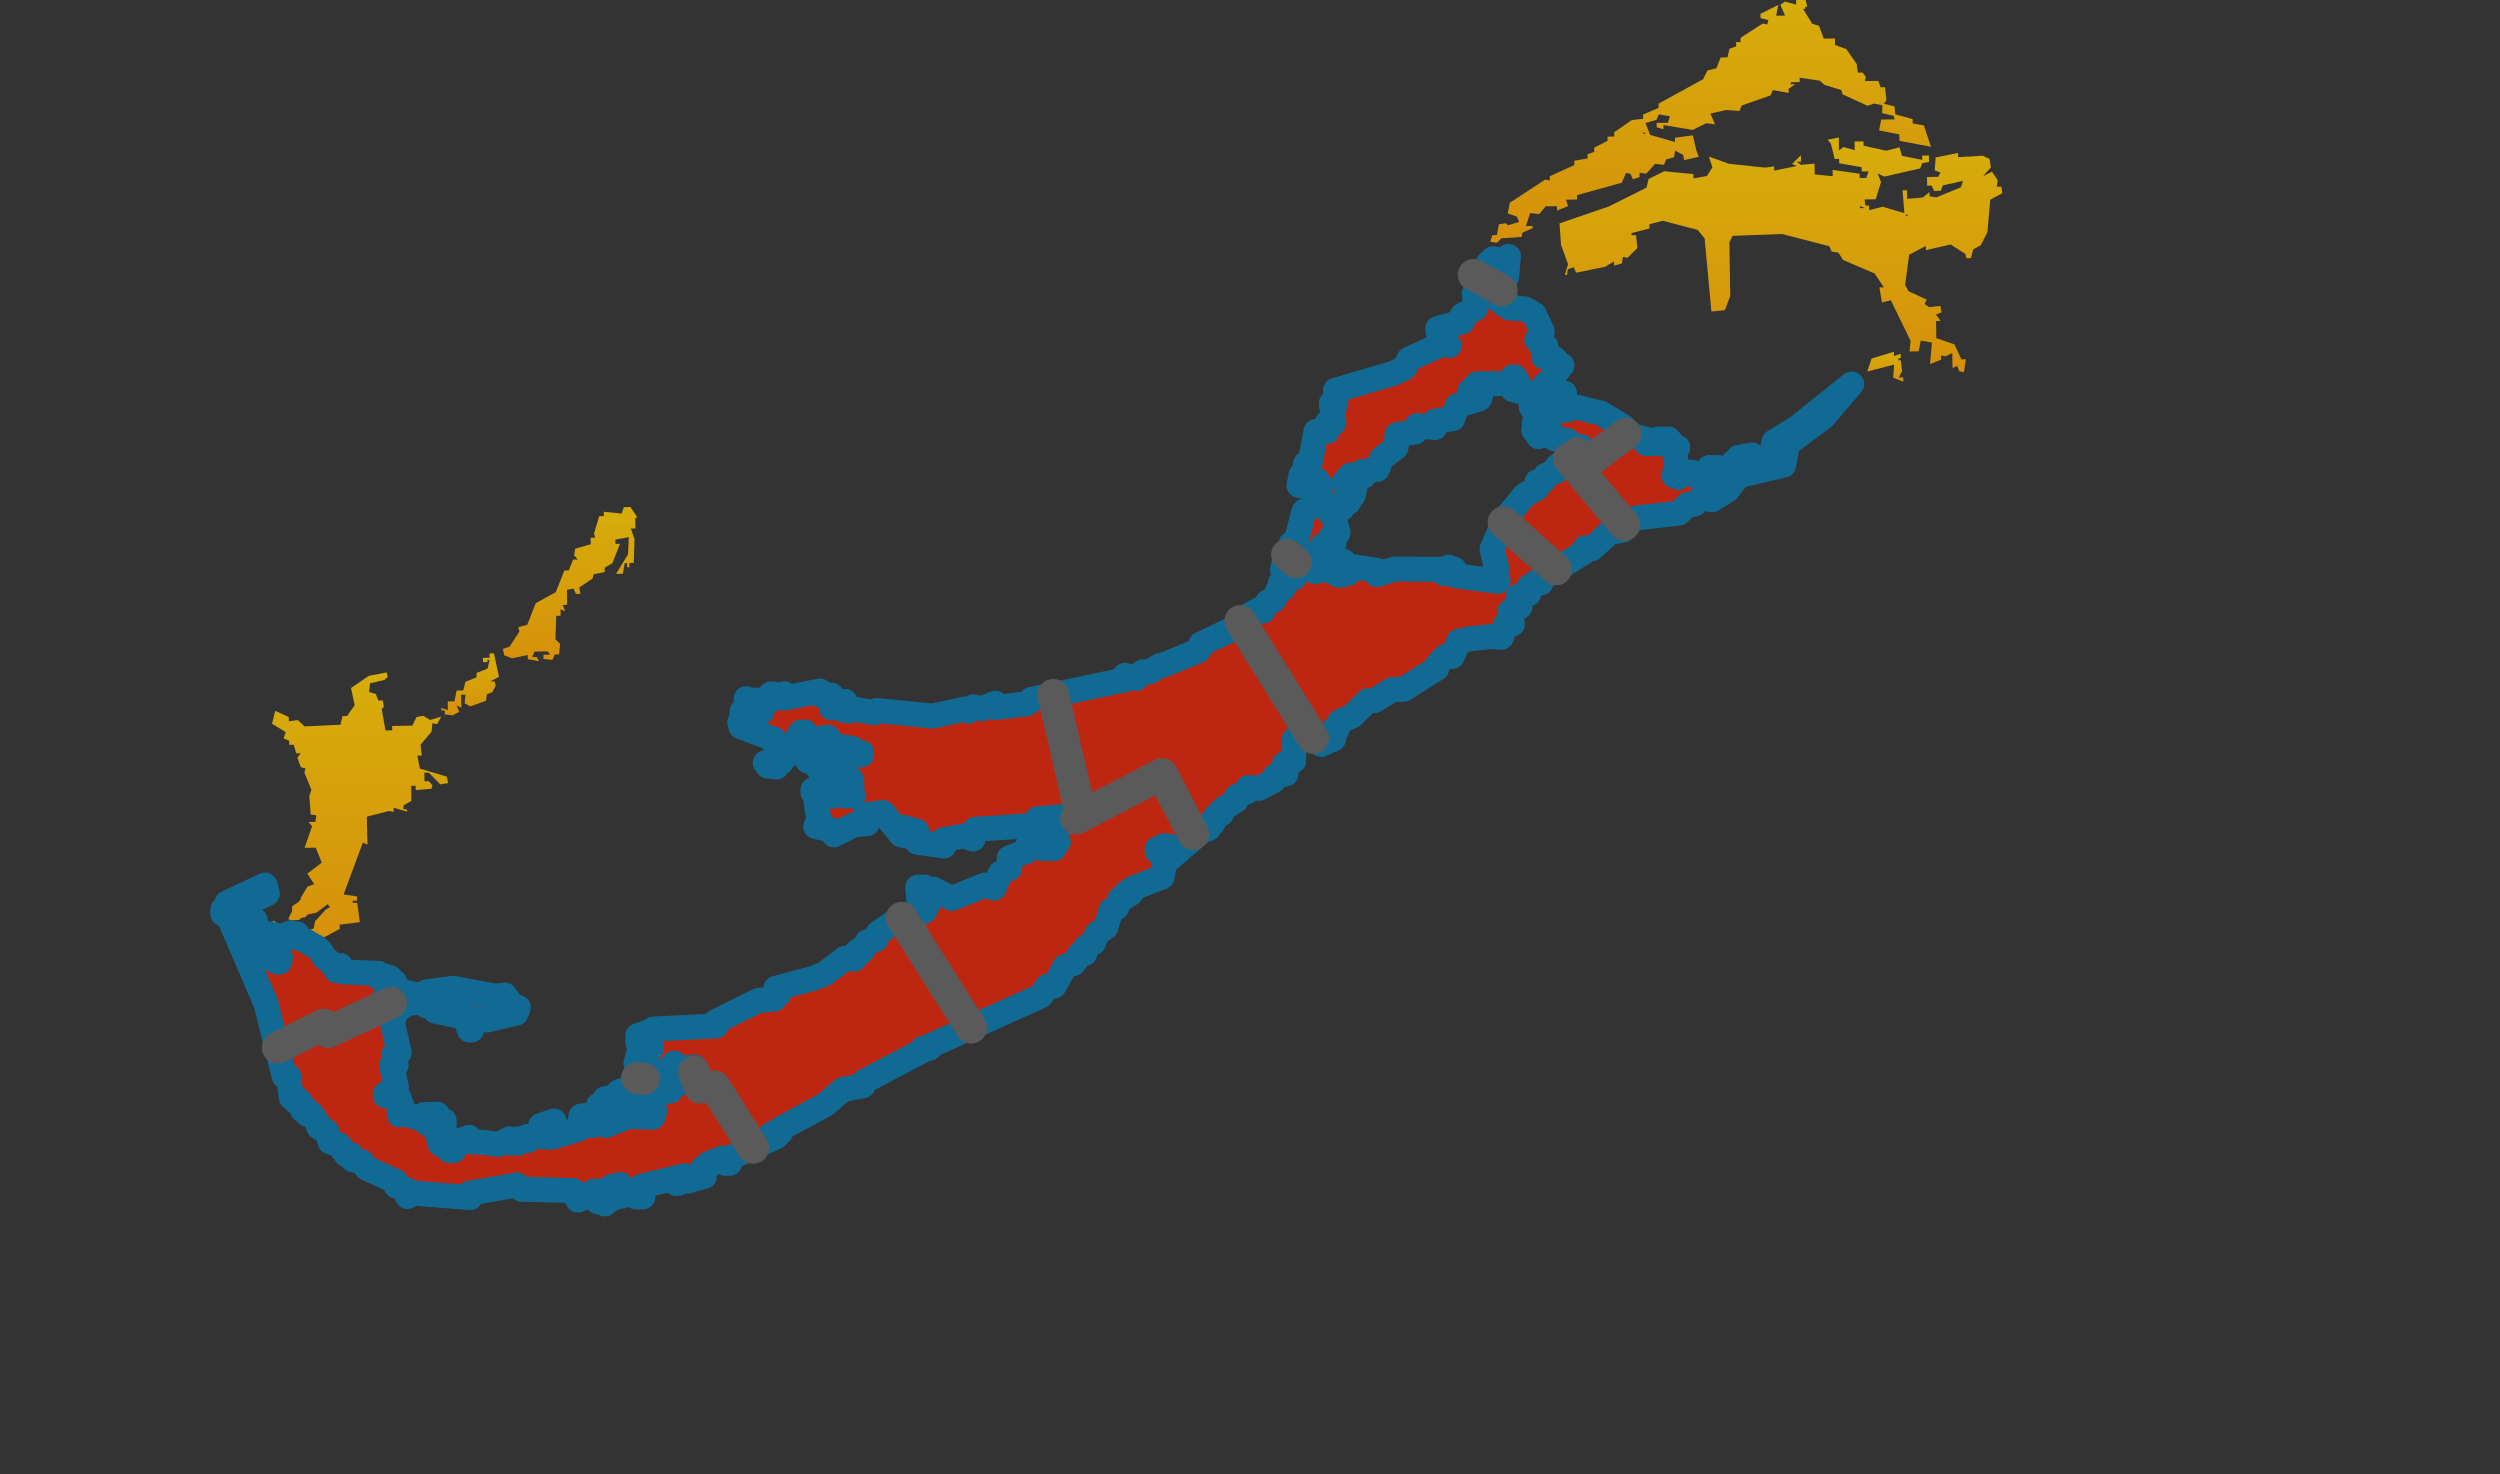 <svg width="407" height="240" viewBox="0 0 407 240" fill="none" xmlns="http://www.w3.org/2000/svg">
<rect x="0" y="0" width="407" height="240" fill="#333333" stroke="none"/>
<g clip-path="url(#clip0_14_2)">
<g opacity="0.8">
<path d="M50.417 153.412L52.907 152.52L55.305 151.232L55.297 150.539L58.578 150.131L58.157 146.987L57.424 147.001V146.634H58.141L58.133 145.937L55.939 145.625L59.072 137.172L59.823 137.511L59.723 132.95L63.358 132.025L64.092 132.188L64.084 131.494L66.277 132.146V131.807L65.667 131.699L65.708 131.114L66.977 130.379L66.944 127.938L67.67 127.923L67.679 128.635L70.234 128.417L70.406 127.887L69.838 127.189L69.112 127.203L69.088 125.803L69.813 125.79L71.685 127.696L72.953 127.491L72.748 126.441L68.346 125.12L67.942 123.022L68.667 123.009L68.461 121.255L70.249 119.13L70.406 117.726L71.141 117.903L71.841 116.666L70.036 117.21L68.923 116.531L67.827 116.721L67.126 118.135L63.837 118.191L63.862 118.898L62.757 118.911L62.138 115.424L62.501 115.056L62.295 114.024L61.586 114.039L61.183 112.987L60.086 112.661L60.243 111.243L62.608 110.685L63.145 110.169L62.947 109.462L60.036 110.034L57.151 112.006L57.744 114.8L56.501 116.568L55.767 116.582L55.429 117.987L49.584 118.256L48.48 117.224L47.021 117.429L47.004 116.721L44.794 115.726L44.292 117.824L46.509 119.186L46.163 120.232L47.078 120.572L47.086 121.255H47.828L48.224 122.641H48.95L48.405 123.353L48.983 124.915L49.724 125.078L49.551 125.79L50.697 128.565L50.351 129.617L50.59 132.597L51.505 132.746L51.34 133.806L50.235 133.82L50.804 134.518L49.584 138.028L51.406 138L52.379 140.436L50.038 142.221L51.158 143.952L50.07 144.319L49.006 146.09L48.958 146.41L48.546 146.884L47.572 147.517L47.548 148.406L47.152 149.094L46.938 149.609L47.349 149.838L48.709 149.763L49.089 149.41L49.641 149.349L50.145 148.865L51.488 148.591L53.368 147.197L53.697 147.703L53.063 148.042L51.298 149.972L51.077 151.157L50.07 151.492L49.625 152.022L49.468 152.594L50.417 153.412Z" fill="url(#paint0_linear_14_2)"/>
<path d="M87.751 107.648L87.372 106.955L86.655 106.969L87 106.085L89.185 106.043L89.556 106.56L88.475 106.602L88.484 107.28L89.944 107.434L90.298 106.546H91.024L91.179 104.788L90.429 104.095L90.554 100.253H91.262V99.179L91.996 99.518L91.609 98.485L92.334 98.472L92.301 96.02L93.373 95.83L93.768 96.686H94.493L94.304 95.639L96.463 94.192L96.629 93.513L98.45 93.118L98.442 92.41L99.695 91.691L100.932 88.527L100.207 88.555L100.19 87.834L102.374 87.453L102.242 90.258L100.289 93.429L101.386 93.416L101.716 91.662H102.086L102.102 92.355H102.465L102.449 91.649L103.182 91.634L103.298 87.778L102.712 86.048L103.454 86.034L103.413 84.28H103.776L102.654 82.55L101.559 82.564L101.204 83.61L98.285 83.313L98.31 84.02L97.56 84.034L96.703 86.838L96.885 87.532L96.159 87.559L96.183 88.597L93.636 89.332L93.471 90.393L94.041 91.09L93.298 91.105L92.598 92.858L91.881 92.871L90.479 96.402L87.215 98.197L85.83 101.727L84.371 102.095L84.56 102.803L82.969 105.267L81.873 105.648L82.079 106.68L83.356 107.174L85.912 106.629L85.929 107.322L87.751 107.648Z" fill="url(#paint1_linear_14_2)"/>
<path d="M73.663 116.461L74.758 115.903L74.363 114.866L75.113 115.21L75.064 113.113L75.798 113.099L75.642 114.498L76.565 115.005L79.112 114.089L79.269 113.029L80.167 112.676L80.702 111.611L80.504 110.918L79.788 110.932L81.231 110.197L80.423 106.369L79.697 106.383L79.714 107.076L78.626 107.09V107.802L79.359 107.774L79.351 107.434H79.714L79.376 108.834L77.579 109.555V110.266L75.765 111.002L75.427 112.401L74.33 112.415L73.993 114.173L72.896 114.187L72.913 115.591L71.816 115.261L71.833 115.601L72.434 115.726L72.385 116.298L73.663 116.461Z" fill="url(#paint2_linear_14_2)"/>
<path d="M88.039 184.622L89.877 184.254L89.836 182.855L90.199 182.842V182.502L88.015 183.237L88.039 184.622Z" fill="#FEFEE9" stroke="#0978AB" stroke-width="4.067" stroke-linecap="round" stroke-linejoin="round"/>
<path d="M44.959 151.985L45.364 151.558L45.52 151.349L46.031 151.32L46.484 151.437L46.873 151.246L46.328 150.283L45.891 150.385L45.396 150.506L44.786 150.047L44.432 149.865L44.382 150.725L44.349 151.543L44.959 151.985Z" fill="url(#paint3_linear_14_2)"/>
<path d="M44.069 154.287L44.341 153.886L44.209 153.114L44.506 152.417L44.169 152.059L43.946 152.803L43.5 152.952L43.434 153.677L43.558 154.179L43.731 154.347L44.069 154.287Z" fill="#FEFEE9" stroke="#0978AB" stroke-width="4.067" stroke-linecap="round" stroke-linejoin="round"/>
<path d="M110.453 192.653L110.437 191.961H110.065L110.09 192.668L110.453 192.653Z" fill="#FEFEE9" stroke="#0978AB" stroke-width="4.067" stroke-linecap="round" stroke-linejoin="round"/>
<path d="M209.9 92.737L209.876 92.384L210.61 92.37L209.86 91.332L209.126 91.346L208.788 92.75L209.9 92.737Z" fill="#FEFEE9" stroke="#0978AB" stroke-width="4.067" stroke-linecap="round" stroke-linejoin="round"/>
<path d="M310.526 35.168L310.173 35.191L310.518 34.809L310.526 35.168ZM303.57 33.87L302.827 33.884V33.529L303.57 33.87ZM312.596 27.424L312.942 26.553L314.047 26.363L314.03 25.311L312.933 25.326L312.942 26.024L309.636 25.367L309.249 23.981L307.064 24.539L303.397 23.719L303.372 23.012L301.929 23.036L301.945 24.442L300.115 23.939L299.39 24.483L299.358 22.37L297.536 22.752L298.088 23.445L298.681 25.884L299.415 25.874L299.423 26.582L303.083 27.219L303.1 27.918L304.196 27.904L303.842 28.964L302.762 28.978L302.745 28.285L298.343 27.657L298.368 28.695L295.434 28.392L295.409 26.637L293.207 26.838L292.474 26.335L293.199 26.321V25.274L291.749 26.689L292.499 27.029L288.838 27.778L288.83 27.084L287.371 27.289L281.519 26.675L278.197 25.493L278.79 27.234L277.883 28.653L275.699 29.048L275.691 28.341L270.934 27.876L268.395 29.141L268.049 30.547L261.883 33.628L253.886 36.364L254.135 39.868L255.28 43L254.761 44.758H255.123L255.238 43.833L256.195 43.507L256.582 44.391L261.314 43.437L262.764 42.539L262.773 43.247L264.051 42.879L264.208 41.818L264.95 41.98L266.565 40.384L266.343 38.285L265.625 38.299L265.609 37.946L268.527 37.197L268.519 36.504L270.704 35.94L276.391 37.43L277.513 38.816L278.617 50.715L280.802 50.495L281.684 48.206L281.544 39.458L282.071 38.398L290.108 38.095L297.808 40.086L298.195 40.957L299.291 41.12L300.058 42.32L305.194 44.526L306.694 46.787H305.969L306.381 49.24L307.831 48.885L311.038 55.478L310.881 57.223L312.357 57.196L312.703 55.455L314.517 55.767L314.212 59.28L316.025 58.545L316.009 57.851L316.742 58.014L317.831 57.47L317.872 59.922L318.606 59.568L318.976 60.439L319.718 60.602L320.039 58.494L319.314 58.508L318.185 56.065L315.234 55.06L315.192 52.264L315.927 52.24L315.176 51.217L316.082 50.849L315.894 49.798L314.055 50.003L313.322 49.485L313.668 48.779L310.725 47.429L310.156 46.377L310.807 41.473L313.535 40.031L313.544 40.724L317.559 39.798L319.941 41.325L320.146 42.032L320.873 42.017L321.226 40.617L322.488 39.896L323.551 37.783L324.013 32.52L326 31.431L325.81 30.384L325.077 30.397L325.242 29.346L324.293 27.959L322.851 28.68L324.112 27.261L323.906 25.874L322.801 25.353L318.787 25.586L318.771 24.892L315.127 25.641L314.97 27.741L315.902 28.08L315.539 28.788L313.717 28.816L313.742 30.235L314.467 30.207L314.855 31.078L315.951 31.063L316.297 30.179L319.569 29.444L319.232 30.491L315.234 32.129L314.129 31.962V31.254L313.041 32.152L310.486 32.371L310.461 30.97L309.736 30.984L310.033 34.702L306.487 33.655L304.304 34.214L304.295 33.502L303.677 33.409L303.545 32.469L305.367 32.441L306.232 29.621L305.68 28.229L306.768 28.746L312.596 27.424Z" fill="url(#paint4_linear_14_2)"/>
<path d="M267.9 21.797H267.538V21.458L267.9 21.797ZM274.191 26.075L276.556 25.516L276.168 24.483L275.591 22.031L272.674 22.426L272.682 23.12L268.642 21.96L267.892 20.038L269.689 19.494L270.052 18.61L271.874 18.935L271.536 19.988L269.697 20.01L269.714 20.722L270.81 21.048V20.354L275.566 21.155L277.751 20.067L279.21 20.229L278.452 18.485L280.999 17.912L283.192 18.064L283.546 17.176L288.261 15.528L288.616 14.659L291.197 15.133L291.188 14.439L292.268 13.718L291.534 13.732V13.388L292.994 13.35L292.985 12.652L296.274 13.132L297.024 13.824L299.778 14.659L299.967 15.351L304.023 17.218L305.111 16.865L306.454 17.139L306.414 18.419L308.309 18.856L308.441 19.438L306.257 19.466L305.919 21.225L309.216 21.881L309.241 22.928L314.368 23.897L313.206 20.42L311.385 20.094L311.376 19.387L308.564 18.61L308.416 17.315L306.702 16.892L307.114 16.305L306.884 14.207L306.174 14.221L305.787 13.169L303.594 13.196L303.759 12.504L303.215 11.81L302.465 11.823L302.267 10.418L300.585 7.993L298.739 7.323L298.731 6.261L296.909 6.29L296.134 4.205L295.037 3.874L293.529 1.435H293.901V1.081H294.237L293.867 -0.321L292.4 -0.297L292.417 0.755L290.578 0.252L289.845 0.797L290.62 2.542L289.16 2.552L289.506 0.797L286.596 2.253L286.613 2.947L287.891 3.278L287.718 3.985L286.984 3.822L283.365 6.15L283.374 6.847L282.639 6.862L282.664 7.555L281.568 7.923L281.23 9.329L280.125 9.357L279.433 11.111L277.966 11.479L277.265 12.899L270.019 16.865L270.027 17.557L267.497 18.652L267.505 19.345L265.666 19.549L262.798 21.523V22.221L261.701 22.249L261.709 22.943L259.542 24.032V24.73L258.454 25.097L258.462 25.791L256.293 26.172V26.88L252.296 28.695L252.313 29.388L251.571 29.225L245.792 33.013L245.454 34.744L246.93 35.246L247.3 36.121L245.487 36.68L245.116 36.336L244.02 36.526L243.69 38.285H242.956L242.61 39.361L243.706 39.515L244.432 38.788L247.712 38.574L247.877 37.862L249.517 37.141L249.509 36.787L248.414 36.801L249.114 34.688L250.573 34.851L251.644 33.586L253.483 33.571L253.491 34.279L255.305 33.544L254.918 32.511L256.747 32.482L256.739 31.77L264.026 29.742L264.726 28.151L265.453 28.312L265.84 29.183L266.928 28.816L266.911 28.122L268.008 28.271L269.45 26.675L270.909 26.828L271.255 25.954L272.542 25.586L272.706 24.525L274.001 25.204L274.191 26.075Z" fill="url(#paint5_linear_14_2)"/>
<path d="M309.868 62.141L309.851 61.448L309.134 61.462L309.661 60.401L309.448 58.657H309.084V58.303H309.448L309.431 57.591L308.334 57.959V57.265L304.691 58.368L303.99 60.48L308.359 59.363L308.211 61.477L309.868 62.141Z" fill="url(#paint6_linear_14_2)"/>
<path fill-rule="evenodd" clip-rule="evenodd" d="M107.625 176.265L107.213 174.866L106.496 175.233L106.504 175.926L107.625 176.265Z" fill="#FEFEE9" stroke="#0978AB" stroke-width="4.067" stroke-linecap="round" stroke-linejoin="round"/>
<path fill-rule="evenodd" clip-rule="evenodd" d="M106.9 178.376L108.187 177.655L107.988 177.125L108.705 175.898L110.172 176.582L110.345 175.87L113.074 174.429H112.687V174.076H113.049V173.722L110.848 173.941L109.735 173.081L109.752 173.778L109.018 173.802L109.043 174.485L106.116 174.541L106.133 175.233L105.391 174.894L105.408 175.6L104.682 175.614L106.521 176.632L106.9 178.376ZM100.997 194.559L100.965 192.83L99.514 193.183L99.539 193.89L100.997 194.559ZM74.157 163.514L74.15 163.17L74.511 163.161V162.803L73.185 162.603L73.061 163.542L74.157 163.514ZM96.415 183.261L96.588 182.391L96.027 181.699L95.681 183.098L96.415 183.261ZM109.101 177.641L109.085 176.935L108.483 177.125L109.101 177.641ZM97.708 194.271V193.917L96.603 193.931L97.708 194.271ZM63.103 178.389L62.732 178.05L62.74 178.403L63.103 178.389ZM113.429 175.121L113.412 174.768L113.074 175.121H113.429ZM222.051 77.479L219.858 77.344L218.778 78.587L220.608 79.266L220.373 80.268L220.278 80.671L219.183 80.685L219.57 81.731L218.828 81.745L218.49 82.806L217.023 82.466L217.031 83.164L216.297 83.174L217.237 84.564L217.831 86.741L216.718 87.313L217.196 88.472L216.429 88.834L215.308 88.802L215.679 89.481L215.497 90.243L213.89 90.132L214.591 90.955L218.763 91.383L219.091 91.76L218.82 92.62L218.531 92.728L218.004 92.769L217.311 92.69L216.553 92.364L214.104 92.203L211.697 91.486L211.285 89.903L210.378 89.579L210.181 88.527L210.915 88.514L212.29 83.244L214.089 82.168L214.072 81.462L214.822 81.447L214.885 80.268L214.954 78.996L214.394 78.135L212.926 78.326L212.942 79.033L211.483 79.047L211.822 77.289H212.547L212.544 77.166L212.522 75.535L213.239 75.521L214.252 70.251L216.083 70.222L216.058 68.831L217.154 68.803L216.734 65.659H217.468L217.426 63.547L226.882 60.769L228.704 59.88L229.388 58.466L233.757 56.475L234.862 56.107L235.941 56.255L234.277 54.883L234.07 53.492L238.084 52.375L238.059 51.324L240.228 50.235L240.013 47.797L240.896 46.024L241.885 46.242L242.593 45.889L242.148 44.963L242.305 42.85L243.03 42.837L243.014 42.143L244.852 42.292L245.578 41.748L245.265 45.083L242.123 46.476L243.13 48.453L244.588 48.425L244.613 49.458H245.693L245.71 50.155L248.282 50.291L249.749 51.147L251.076 53.929L250.186 55.344L250.919 55.329L250.936 56.381L251.669 56.367L251.331 58.126L253.17 58.452L253.541 59.484H254.275L252.131 62.141L251.406 62.676L252.865 62.663L253.261 64.402L254.711 64.021L254.761 66.831L256.582 66.272L260.614 67.264L264.306 69.487L264.331 70.534L268 71.53L268.008 72.223L269.837 72.195L269.813 71.501L271.642 71.473L272.212 72.167L272.039 72.864L273.127 72.851L272.599 73.911L273.011 76.01L272.571 77.166L272.476 77.415L273.209 77.754L273.202 77.166L273.201 77.061L275.394 76.856L275.732 77.166L276.136 77.536L278.691 77.317L278.532 77.166L278.09 76.744L277.578 76.991L278.303 76.107L281.964 76.215L282.31 75.168L283.036 75.154L283.027 74.469L285.211 74.074L285.236 75.126L288.146 74.731L288.83 71.911L292.561 69.638L301.442 62.523L296.824 67.944L291.023 72.237L290.355 75.739L284.207 77.166L283.077 77.428L281.287 79.731L280.448 80.268L278.757 81.35L276.918 81.024L275.848 82.085L274.743 82.113L273.308 83.531L266.383 84.331L264.389 85.588L264.224 86.294L262.039 86.675L259.154 89.332L258.058 89.184L257.885 89.89L251.009 94.192L250.854 94.904L250.111 94.737L248.85 95.625L248.859 96.686L247.227 97.054L247.062 98.104L247.432 98.798L245.808 99.533L246.204 101.616L245.116 101.644L244.415 103.755L242.956 103.606L239.296 104.002L237.491 104.384L236.435 106.848L235.332 106.862L234.07 108.113L233.905 108.806L228.489 112.224L226.651 112.252L223.765 114.052L222.67 114.066L220.155 116.554L218.144 117.456L217.633 118.869L216.916 118.898L217.113 120.288L215.11 121.185L214.739 120.139L210.717 120.367L210.585 123.882L209.093 124.371L209.356 125.993L207.535 126.375L207.361 127.082L205.012 128.333L203.19 128.212L203.009 128.891L201.377 129.617L201.212 130.323L199.035 131.75L198.871 132.462L197.965 132.829L197.445 134.052L196.719 134.243V134.935L195.261 134.61L195.268 135.676L194.189 135.689L194.016 136.721L190.24 139.948L190.743 137.837L189.465 137.688L188.377 138.219V138.572L189.869 138.901L189.193 142.766L184.47 144.592L184.123 145.463L183.381 145.3L183.217 146.006L182.311 146.374L181.791 147.778L180.884 148.145L180.027 150.948L178.567 152.022L178.048 153.44L176.779 154.161L176.622 155.212L175.888 155.221L174.825 156.816L173.366 157.359L171.602 160.53L170.506 160.558L169.434 162.152L151.315 170.306L151.331 170.66H150.969L150.227 170.673L150.243 171.013L143.311 174.672L140.656 176.074L140.466 176.785L140.059 176.857L137.211 177.357L134.334 179.849L127.278 183.641L127.104 184.338L126.371 184.353L126.379 185.059H126.016L126.008 184.367L125.464 184.72L125.662 185.412L118.416 188.68L118.786 189.372L118.07 189.386L117.683 188.517L115.325 189.428L115.159 190.135L114.417 190.148L114.649 191.538L111.912 192.286L111.524 191.413L104.443 193.105L104.658 194.857L103.561 194.87L103.544 194.164L100.28 194.926L100.14 194.694L99.192 195.47L98.45 195.307L98.467 196L97.717 194.968H97.355L97.37 195.674L96.25 194.285L96.258 195.005L95.525 194.829L94.073 195.376L93.314 193.825L84.915 193.606L84.173 192.913L76.359 194.271L76.549 194.968L67.397 194.248L66.326 194.791L66.302 193.727L64.472 193.063L64.455 192.366L59.666 190.177L58.916 189.14L57.456 188.815L57.069 187.946L56.344 187.959L55.214 186.393L53.755 185.905L53.17 184.162L51.883 183.479L51.686 182.786L50.746 181.397L50.013 181.41L49.996 180.717L49.263 180.746L48.883 179.329L48.15 179.356L48.141 178.649L47.416 178.663L46.979 175.163L46.254 175.192L43.285 163.337L36.996 148.744L36.279 148.759V148.047L38.085 148.377L38.076 147.667L36.963 146.988L43.129 144.087L43.517 145.476L40.442 146.932L39.198 149.057L40.665 149.028L41.555 149.823L41.233 150.99L42.504 151.572L42.47 152.701L41.91 152.878L42.008 154.138L42.577 154.905L43.707 155.807L44.927 156.555L45.471 156.644L45.504 156.123L45.66 155.9L45.38 155.412L44.399 155.309L44.184 154.938L44.605 154.417L45.009 153.886L44.614 153.217L44.836 152.743L45.034 152.417L45.38 152.344L46.089 152.729L46.962 152.701L47.276 151.883L48.381 152.05L48.603 152.599L48.768 152.748L49.922 153.292L50.887 153.882L51.34 154.091L52.189 154.817L52.75 155.834L53.582 156.518L54.25 157.104L54.735 158.005L55.429 157.182L55.799 158.219L61.645 158.475L61.653 159.172L62.378 158.814L62.395 159.512L63.49 159.145L63.515 159.851L64.224 159.838L64.612 161.228L71.215 162.71L73.036 162.139L69.384 162.194L69.368 161.497L73.737 160.897L80.702 162.181L82.161 161.989L83.662 164.058L84.379 164.045L84.041 164.928L79.309 166.057L76.384 165.583L76.77 166.968L76.787 167.679H76.415L75.658 165.597L73.836 165.221L70.876 164.616V163.924L69.418 163.77L69.03 162.887L67.209 163.282V162.589L65.387 163.31L65.395 164.017H65.032L65.015 162.971L63.185 162.655L63.168 161.947L62.443 162.655L63.927 163.337L64.158 165.788L63.795 166.141L64.99 171.366L64.084 171.733L64.48 173.476L63.747 173.49L64.537 176.977L63.227 177.93L64.942 178.715L65.7 180.797L64.974 180.811L64.99 181.509L65.708 181.317L69.261 182.377L69.005 181.452L71.189 181.41L71.206 182.107L72.303 182.447L72.311 183.14L71.231 183.493L70.851 182.637L69.393 182.842L70.489 182.828L71.248 184.91L71.99 184.883L71.651 186.295L73.11 186.626L73.118 187.317H73.86L74.198 185.905L76.367 185.166L76.384 185.878L78.939 185.998L81.139 186.324L82.944 185.412L82.961 186.105L84.403 186.096V185.384L85.863 185.715L85.855 185.017L89.877 185.128L94.23 183.832L94.568 181.712L97.115 181.317L97.14 182.731L98.615 183.237L102.234 181.778L106.248 181.889L106.603 180.825L102.192 179.849L102.184 179.137H102.919L103.298 179.835L103.874 178.537L102.91 178.784L102.894 178.091L101.797 178.106L101.814 178.812L101.204 178.934L101.632 179.505L101.302 180.909L100.05 181.982L100.034 181.29L100.775 180.922L99.827 180.583L99.637 179.885L99.275 179.9L99.292 180.597L97.462 180.62L97.453 179.927L98.541 179.561L98.525 178.854L99.984 178.663L100.726 179.003L100.701 177.776L102.152 177.218L103.611 177.385L103.958 176.321L104.691 176.306L103.586 175.628L104.971 172.458L103.536 173.179L103.874 171.774L104.963 171.231L106.043 170.687L105.671 169.813L103.833 169.678L103.826 168.632L105.276 168.074L106.373 168.237L106.356 167.531L116.569 167.024L116.561 166.318L123.436 162.887L125.999 162.668L125.983 161.962H126.709L126.321 160.897L132.504 159.238L134.309 158.503L137.557 156.011L139.016 156.151L139.008 155.453L139.741 155.439L139.733 154.746L140.458 154.733L141.168 153.328L142.618 152.948L142.965 151.901L143.311 151.658L147.301 148.852L148.759 149.177L150.565 148.28L150.919 147.573L149.641 147.248L149.411 144.44L150.508 144.426L150.895 145.816L152.353 145.801L151.966 144.755L154.917 146.28L160.358 144.086L161.826 144.592L162.881 142.128L164.323 141.404L164.306 139.664L167.2 138.558V137.865L169.367 137.116L169.747 138.162L171.594 138.14L171.552 137.088L172.294 137.075L171.511 134.299L175.138 133.183V132.829L168.939 133.276V134.326L158.742 135.019L158.412 136.6L156.929 136.093L153.648 136.679L153.673 137.73L149.279 137.088L148.891 135.698L149.254 135.331L147.045 134.679L147.432 136.08L146.707 135.917L143.715 132.281L143.311 132.335L140.805 132.676L141.192 134.081L140.059 134.186L139.008 134.284L135.752 135.917L135.727 135.21L132.8 134.555L133.337 133.508L132.718 129.668L135.636 129.617L134.877 128.225L136.329 127.506L136.337 128.212H137.079L137.457 129.602L138.926 129.56L138.356 128.863L138.703 127.817L138.513 126.771L135.587 126.985L133.79 128.77L132.33 128.975V128.622L133.782 128.24L133.947 127.189L133.55 125.45L133.18 125.106L133.345 124.059L131.523 123.911L130.765 122.697L132.215 121.8L134.771 122.274L135.166 123.679L136.642 124.343L136.601 122.958L140.059 122.891L140.261 122.888V122.548L140.059 122.55L138.801 122.563L138.785 121.864L135.859 121.39L134.737 120L131.828 120.572L131.473 121.813H131.11L130.921 121.293L131.283 120.94L131.062 119.186L130.343 119.195L127.854 123.269L127.129 123.432L127.146 124.153L126.404 124.167L126.428 124.864L124.961 124.711L124.582 124.195L125.307 124.18L126.561 122.766L125.975 120.33L120.633 118.311L120.435 117.605L121.408 117.126L120.782 115.861L124.062 115.805L123.675 114.582L121.854 114.787L121.474 113.735L121.969 113.968L125.506 114.024L125.481 112.973H125.843L125.851 113.671L127.673 112.945L127.689 113.642L133.502 112.499L133.517 113.192L135.347 113.164L135.372 115.261L137.557 114.187L137.754 114.88L137.219 115.591L138.316 115.754L138.669 115.387L140.059 115.633L142.338 116.037L142.7 115.671L143.311 115.731L151.851 116.582L156.937 115.452L157.679 115.782L158.387 115.071L159.864 115.4L162.031 114.484L162.048 115.196L167.15 114.582L167.875 113.876L183.151 110.662L183.143 109.95L184.981 110.457L186.061 109.379H187.148L188.962 108.29H189.325L191.147 107.555L195.136 105.923L195.491 104.858L201.64 101.956L201.995 100.909L204.881 99.286L205.614 99.467L206.331 98.035L207.411 97.681L208.111 95.909L208.853 95.894L208.466 94.849L210.633 94.128L210.997 93.416L210.263 93.429V93.076L211.352 93.062L210.972 92.37L211.962 92.458L212.9 92.536L213.552 92.886L214.129 93.072L214.64 92.816L216.569 92.853L216.981 93.109L217.411 93.337L217.823 93.616H218.548L219.578 93.281L219.24 92.834L219.364 92.099L224.145 92.858L224.153 93.555L227.063 92.644L235.1 92.695L235.109 93.393L235.834 93.378L235.825 92.328L236.74 92.668L236.947 93.718L243.896 94.657L243.319 92.9L243.681 92.56L242.898 89.416L245.008 84.485L248.232 80.587L248.815 80.268L250.219 79.498L250.211 78.447L251.299 78.257L251.644 77.386L252.186 77.166L253.483 76.638L253.458 75.959L255.618 74.348L256.352 74.335L257.415 72.739L255.222 72.427L255.206 71.72L253.013 71.409L252.238 69.664L251.901 69.678L251.546 70.725L250.449 71.078L250.424 70.046L249.699 70.059L250.021 66.896L251.101 66.882L250.729 66.188L249.271 66.217L249.229 64.118L246.303 63.448V63.108L246.665 63.095L246.649 62.769L247.383 62.742L246.617 61.355H246.262L245.924 62.416L240.434 62.495L240.442 63.193L239.362 63.547L239.371 64.267L241.193 63.886L240.846 64.938L237.211 66.054L236.51 68.166L233.592 68.562L233.625 69.608L230.681 69.297L230.336 70.357L227.426 70.752L227.269 72.851L224.928 74.632L224.227 76.405L221.68 76.786L222.051 77.479Z" fill="#E02308" stroke="#0978AB" stroke-width="4.067" stroke-linecap="round" stroke-linejoin="round"/>
<path d="M45.221 170.567L52.666 166.8L53.425 168.031L63.68 163.25" stroke="#646464" stroke-width="5.176" stroke-linecap="round" stroke-linejoin="round"/>
<path d="M103.712 175.493L104.851 175.638" stroke="#646464" stroke-width="5.176" stroke-linecap="round" stroke-linejoin="round"/>
<path d="M112.979 174.478L113.967 177.086L116.321 176.869L122.626 186.866" stroke="#646464" stroke-width="5.176" stroke-linecap="round" stroke-linejoin="round"/>
<path d="M146.782 149.414L158.1 167.307" stroke="#646464" stroke-width="5.176" stroke-linecap="round" stroke-linejoin="round"/>
<path d="M175.192 133.26L189.168 126.016L194.258 135.795" stroke="#646464" stroke-width="5.176" stroke-linecap="round" stroke-linejoin="round"/>
<path d="M176.027 132.825L171.469 113.122" stroke="#646464" stroke-width="5.176" stroke-linecap="round" stroke-linejoin="round"/>
<path d="M201.93 101.097L213.78 120.148" stroke="#646464" stroke-width="5.176" stroke-linecap="round" stroke-linejoin="round"/>
<path d="M209.526 90.303L210.969 91.535" stroke="#646464" stroke-width="5.176" stroke-linecap="round" stroke-linejoin="round"/>
<path d="M244.772 85.015L253.356 92.694" stroke="#646464" stroke-width="5.176" stroke-linecap="round" stroke-linejoin="round"/>
<path d="M255.407 74.656L264.446 85.45" stroke="#646464" stroke-width="5.176" stroke-linecap="round" stroke-linejoin="round"/>
<path d="M256.774 73.787L258.445 75.308L264.674 70.599" stroke="#646464" stroke-width="5.176" stroke-linecap="round" stroke-linejoin="round"/>
<path d="M239.911 44.738L244.468 47.274" stroke="#646464" stroke-width="5.176" stroke-linecap="round" stroke-linejoin="round"/>
</g>
</g>
<defs>
<linearGradient id="paint0_linear_14_2" x1="58.764" y1="153.394" x2="58.764" y2="109.438" gradientUnits="userSpaceOnUse">
<stop offset="1e-05" stop-color="#FFA801"/>
<stop offset="1" stop-color="#FFCC01"/>
</linearGradient>
<linearGradient id="paint1_linear_14_2" x1="92.933" y1="107.638" x2="92.933" y2="82.536" gradientUnits="userSpaceOnUse">
<stop offset="1e-05" stop-color="#FFA801"/>
<stop offset="1" stop-color="#FFCC01"/>
</linearGradient>
<linearGradient id="paint2_linear_14_2" x1="76.57" y1="116.457" x2="76.57" y2="106.363" gradientUnits="userSpaceOnUse">
<stop offset="1e-05" stop-color="#FFA801"/>
<stop offset="1" stop-color="#FFCC01"/>
</linearGradient>
<linearGradient id="paint3_linear_14_2" x1="45.623" y1="151.984" x2="45.623" y2="149.864" gradientUnits="userSpaceOnUse">
<stop offset="1e-05" stop-color="#FFA801"/>
<stop offset="1" stop-color="#FFCC01"/>
</linearGradient>
<linearGradient id="paint4_linear_14_2" x1="290.299" y1="60.586" x2="290.299" y2="22.349" gradientUnits="userSpaceOnUse">
<stop offset="1e-05" stop-color="#FFA801"/>
<stop offset="1" stop-color="#FFCC01"/>
</linearGradient>
<linearGradient id="paint5_linear_14_2" x1="278.843" y1="39.498" x2="278.843" y2="-0.343" gradientUnits="userSpaceOnUse">
<stop offset="1e-05" stop-color="#FFA801"/>
<stop offset="1" stop-color="#FFCC01"/>
</linearGradient>
<linearGradient id="paint6_linear_14_2" x1="306.958" y1="62.139" x2="306.958" y2="57.262" gradientUnits="userSpaceOnUse">
<stop offset="1e-05" stop-color="#FFA801"/>
<stop offset="1" stop-color="#FFCC01"/>
</linearGradient>
<clipPath id="clip0_14_2">
<rect width="406.552" height="240" fill="white"/>
</clipPath>
</defs>
</svg>
